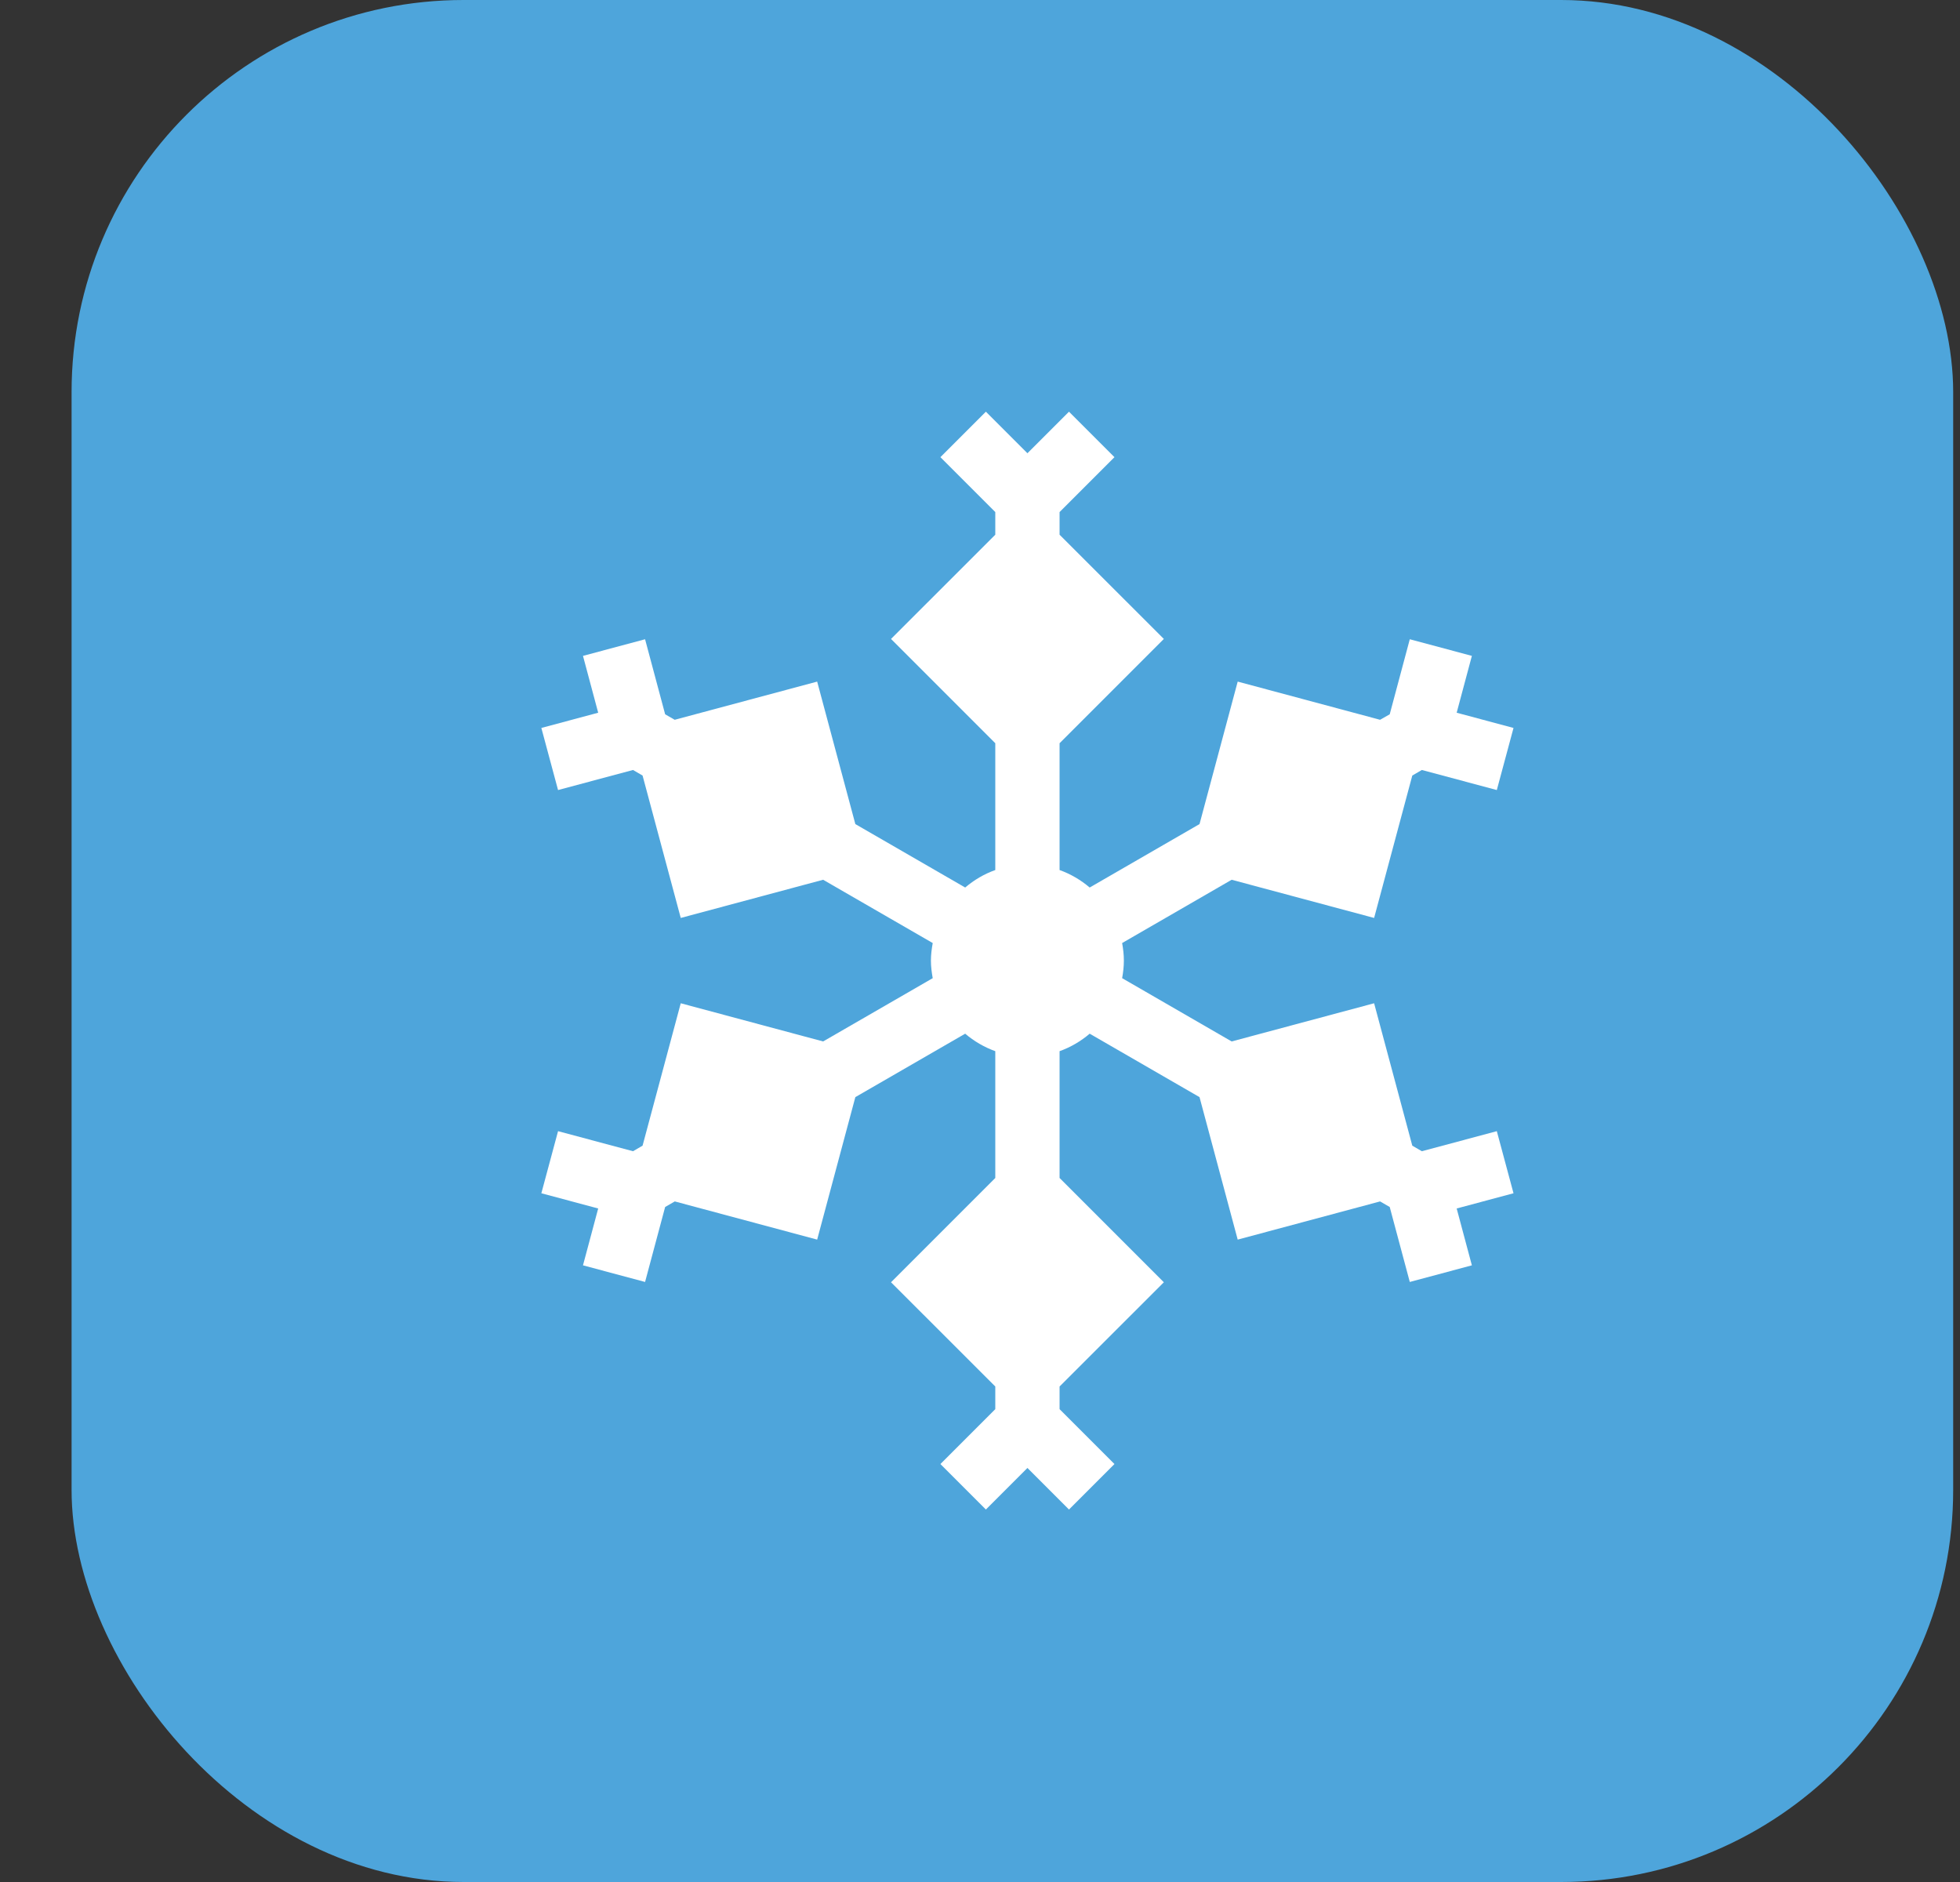<svg width="25" height="24" viewBox="0 0 25 24" fill="none" xmlns="http://www.w3.org/2000/svg">
<rect x="0" y="0" width="25" height="24" fill="#333333" stroke="none"/>
<rect x="0.913" width="24" height="24" rx="5" fill="#4EA5DB"/>
<g clip-path="url(#clip0)">
<path d="M8.683 12.794L8.196 14.61L8.074 14.681L7.118 14.425L6.905 15.217L7.63 15.411L7.436 16.136L8.228 16.348L8.484 15.392L8.607 15.321L10.423 15.808L10.91 13.991L12.311 13.182C12.424 13.278 12.553 13.354 12.695 13.405V15.022L11.365 16.352L12.695 17.681V17.97L11.995 18.67L12.575 19.25L13.105 18.72L13.635 19.25L14.215 18.67L13.515 17.97V17.681L14.845 16.352L13.515 15.022V13.405C13.658 13.354 13.786 13.278 13.899 13.182L15.3 13.991L15.787 15.808L17.603 15.321L17.726 15.392L17.982 16.348L18.774 16.136L18.58 15.411L19.305 15.217L19.092 14.425L18.136 14.681L18.014 14.61L17.527 12.794L15.71 13.281L14.313 12.474C14.326 12.401 14.335 12.327 14.335 12.25C14.335 12.173 14.326 12.099 14.313 12.026L15.71 11.219L17.527 11.706L18.014 9.89L18.136 9.819L19.092 10.075L19.305 9.283L18.58 9.089L18.774 8.364L17.982 8.152L17.726 9.109L17.603 9.179L15.787 8.692L15.3 10.509L13.899 11.318C13.786 11.222 13.657 11.146 13.515 11.095V9.478L14.845 8.148L13.515 6.819V6.53L14.215 5.83L13.635 5.25L13.105 5.78L12.575 5.25L11.995 5.83L12.695 6.53V6.819L11.365 8.148L12.695 9.478V11.095C12.552 11.146 12.424 11.222 12.311 11.318L10.91 10.509L10.423 8.692L8.606 9.179L8.484 9.109L8.228 8.152L7.436 8.364L7.63 9.089L6.905 9.283L7.118 10.075L8.074 9.819L8.196 9.89L8.683 11.706L10.499 11.219L11.897 12.026C11.884 12.099 11.874 12.173 11.874 12.25C11.874 12.327 11.884 12.401 11.897 12.474L10.499 13.281L8.683 12.794Z" fill="white"/>
</g>
<defs>
<clipPath id="clip0">
<rect width="14" height="14" fill="white" transform="translate(6.104 5.25)"/>
</clipPath>
</defs>
</svg>
